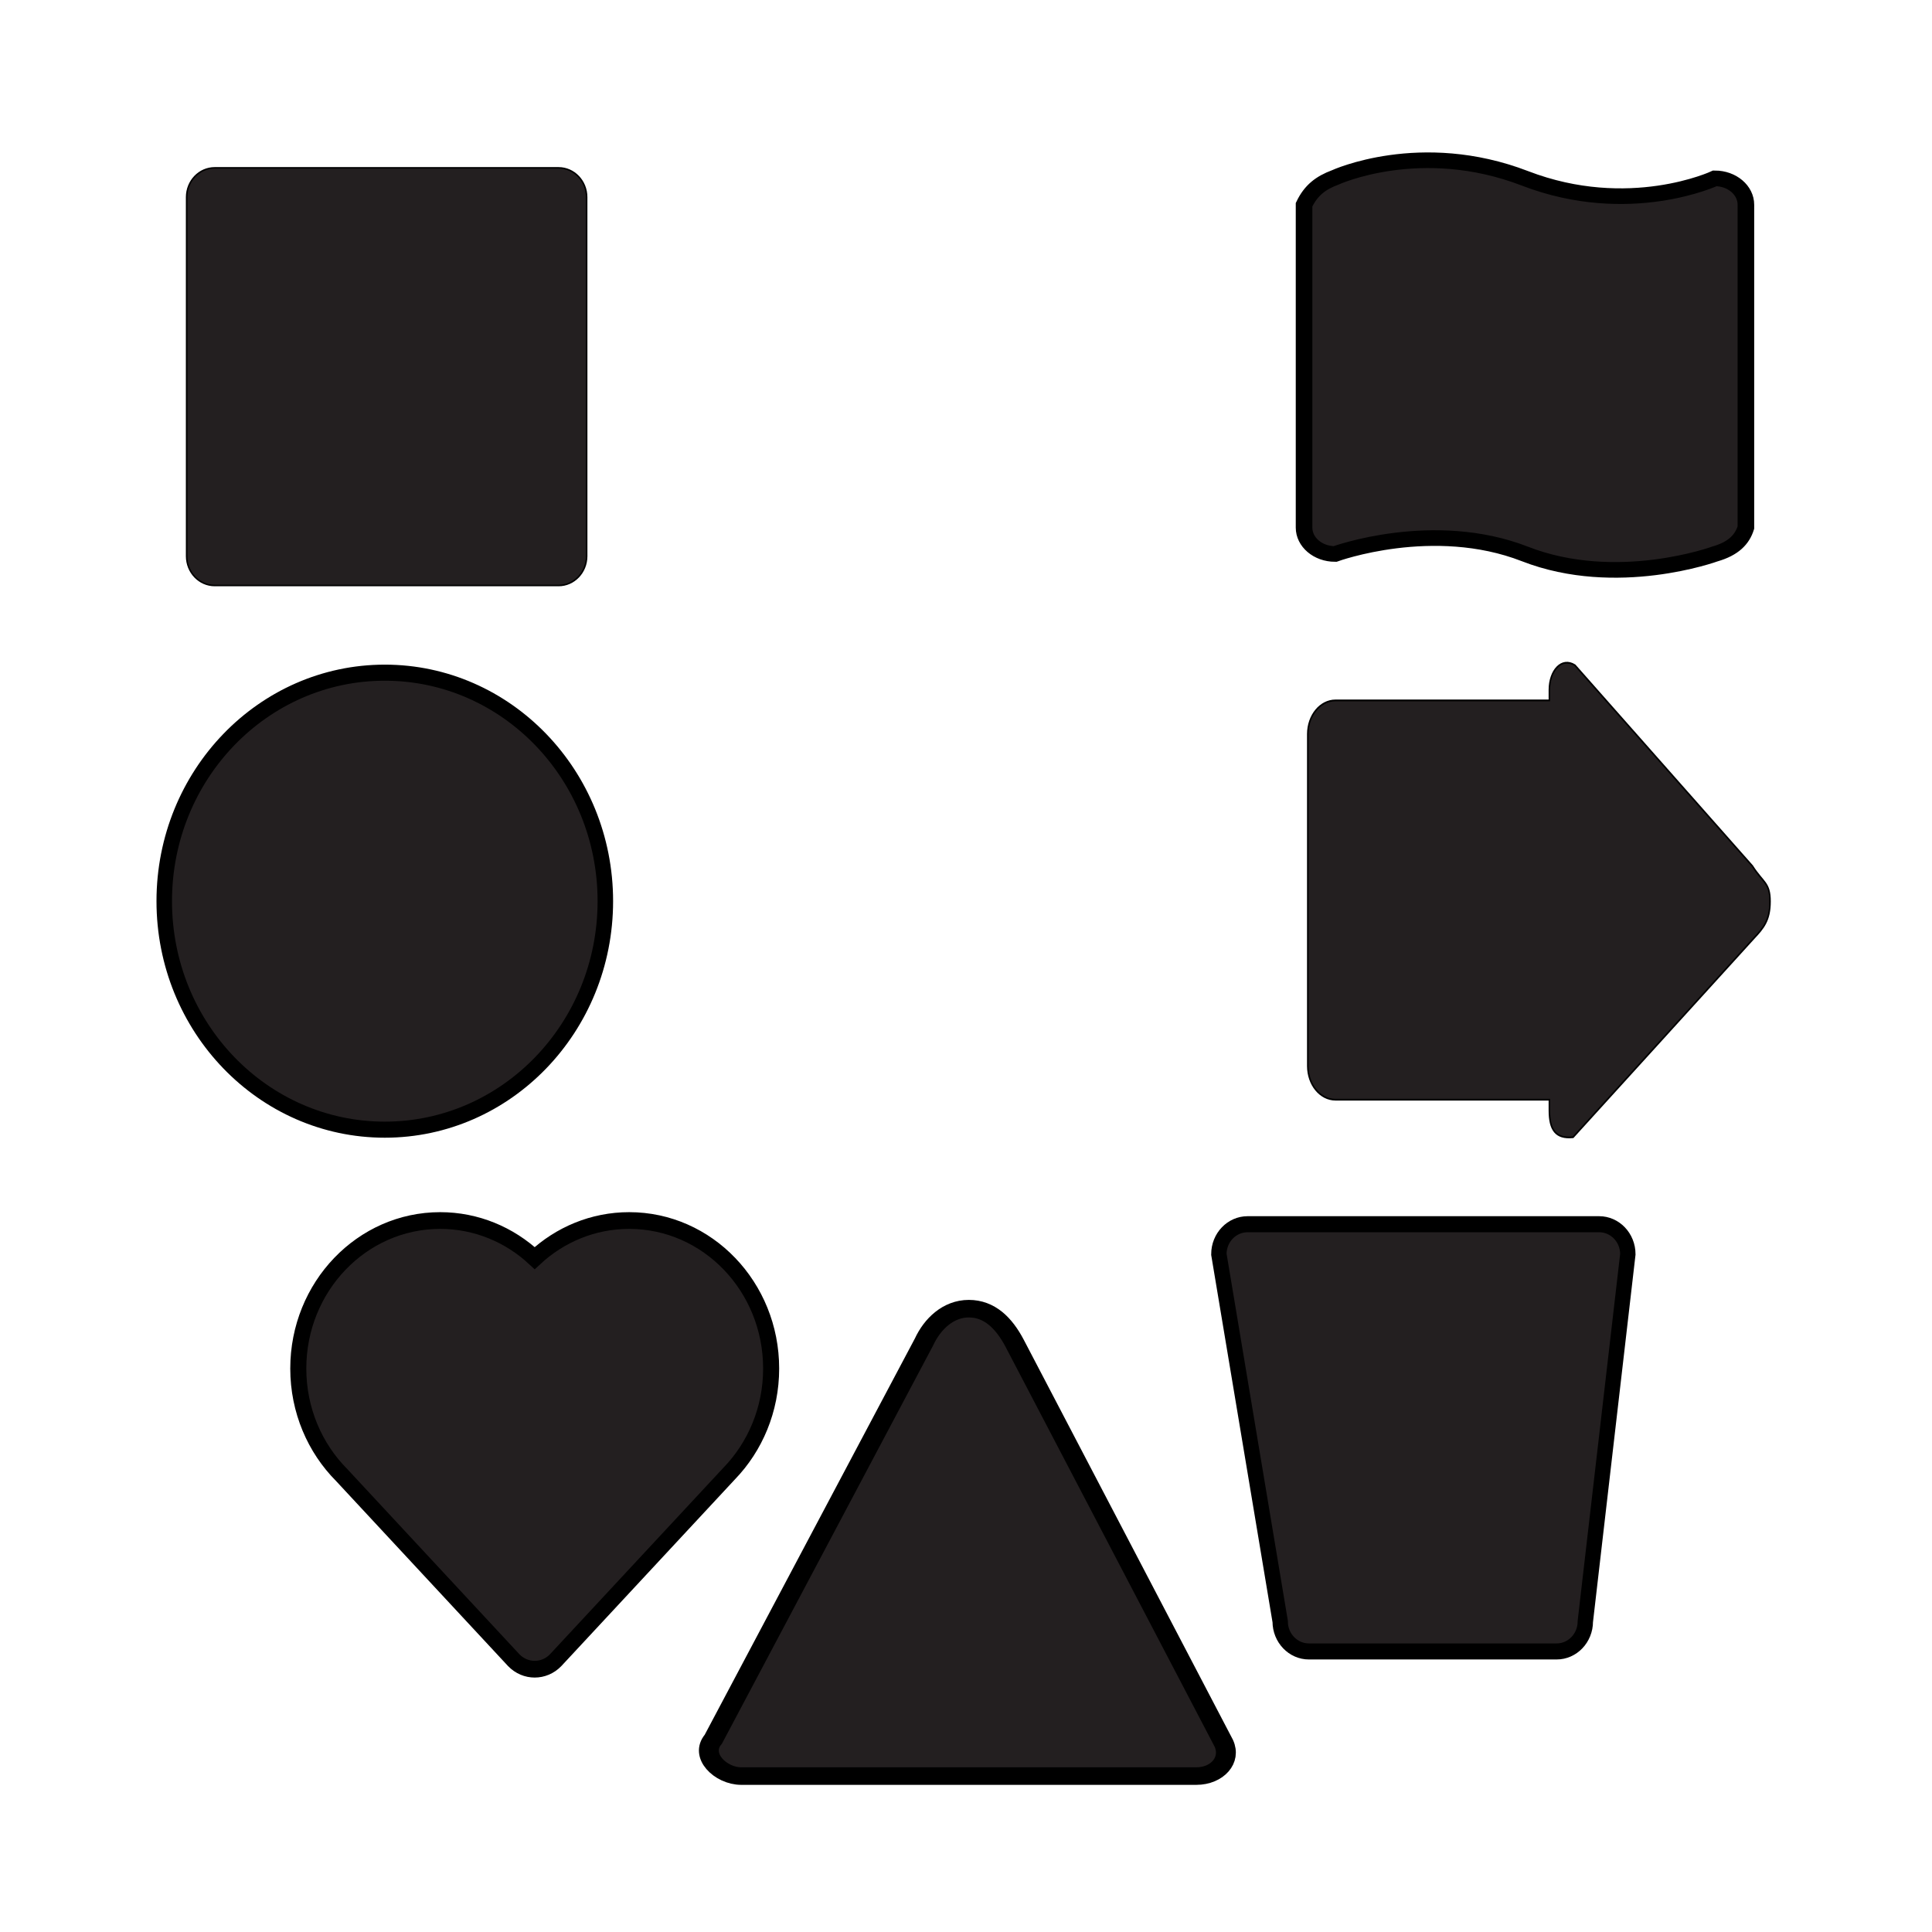 <?xml version="1.0" encoding="UTF-8" standalone="no"?>
<!-- Created with Inkscape (http://www.inkscape.org/) -->

<svg
   xmlns:dc="http://purl.org/dc/elements/1.1/"
   xmlns:cc="http://creativecommons.org/ns#"
   xmlns:rdf="http://www.w3.org/1999/02/22-rdf-syntax-ns#"
   xmlns:svg="http://www.w3.org/2000/svg"
   xmlns="http://www.w3.org/2000/svg"
   xmlns:sodipodi="http://sodipodi.sourceforge.net/DTD/sodipodi-0.dtd"
   xmlns:inkscape="http://www.inkscape.org/namespaces/inkscape"
   xmlnsDc="http://purl.org/dc/elements/1.1/"
   xmlnsCc="http://creativecommons.org/ns#"
   xmlnsRdf="http://www.w3.org/1999/02/22-rdf-syntax-ns#"
   xmlnsSvg="http://www.w3.org/2000/svg"
   xmlnsSodipodi="http://sodipodi.sourceforge.net/DTD/sodipodi-0.dtd"
   xmlnsInkscape="http://www.inkscape.org/namespaces/inkscape"
   width="450"
   height="450"
   viewBox="0 0 119.062 119.062"
   version="1.1"
   id="svg8"
   inkscapeVersion="0.92.3 (2405546, 2018-03-11)"
   sodipodiDocname="7-shapes.svg"
   inkscapeExport-filename="/home/joseph/7-shapes.png"
   inkscapeExport-xdpi="55.467"
   inkscapeExport-ydpi="55.467"
   sodipodi:docname="seven-shapes.svg"
   inkscape:version="0.92.3 (2405546, 2018-03-11)">
  <sodipodi:namedview
     pagecolor="#ffffff"
     bordercolor="#666666"
     borderopacity="1"
     objecttolerance="10"
     gridtolerance="10"
     guidetolerance="10"
     inkscape:pageopacity="0"
     inkscape:pageshadow="2"
     inkscape:window-width="1920"
     inkscape:window-height="1001"
     id="namedview217"
     showgrid="false"
     inkscape:zoom="1.4833529"
     inkscape:cx="225"
     inkscape:cy="225"
     inkscape:window-x="0"
     inkscape:window-y="0"
     inkscape:window-maximized="1"
     inkscape:current-layer="svg8" />
  <defs
     id="defs2">
    <clipPath
       clipPathUnits="userSpaceOnUse"
       id="clipPath16">
      <path
         d="M 0,360 H 360 V 0 H 0 Z"
         id="path18"
         inkscapeConnector-curvature="0" />
    </clipPath>
    <clipPath
       clipPathUnits="userSpaceOnUse"
       id="clipPath16-3">
      <path
         d="M 0,360 H 360 V 0 H 0 Z"
         id="path18-6"
         inkscapeConnector-curvature="0" />
    </clipPath>
    <clipPath
       clipPathUnits="userSpaceOnUse"
       id="clipPath16-2">
      <path
         d="M 0,360 H 360 V 0 H 0 Z"
         id="path18-9"
         inkscapeConnector-curvature="0" />
    </clipPath>
    <clipPath
       clipPathUnits="userSpaceOnUse"
       id="clipPath16-36">
      <path
         d="M 0,360 H 360 V 0 H 0 Z"
         id="path18-0"
         inkscapeConnector-curvature="0" />
    </clipPath>
    <clipPath
       clipPathUnits="userSpaceOnUse"
       id="clipPath16-9">
      <path
         d="M 0,360 H 360 V 0 H 0 Z"
         id="path18-2"
         inkscapeConnector-curvature="0" />
    </clipPath>
    <clipPath
       clipPathUnits="userSpaceOnUse"
       id="clipPath16-28">
      <path
         d="M 0,360 H 360 V 0 H 0 Z"
         id="path18-97"
         inkscapeConnector-curvature="0" />
    </clipPath>
    <clipPath
       clipPathUnits="userSpaceOnUse"
       id="clipPath16-94">
      <path
         d="M 0,360 H 360 V 0 H 0 Z"
         id="path18-7"
         inkscapeConnector-curvature="0" />
    </clipPath>
    <clipPath
       id="clipPath16-0"
       clipPathUnits="userSpaceOnUse">
      <path
         id="path18-63"
         d="M 0,360 H 360 V 0 H 0 Z"
         inkscapeConnector-curvature="0" />
    </clipPath>
  </defs>
  <sodipodiNamedview
     id="base"
     pagecolor="#ffffff"
     bordercolor="#666666"
     borderopacity="1.0"
     inkscapePageopacity="0.0"
     inkscapePageshadow="2"
     inkscapeZoom="0.68"
     inkscapeCx="-274.102"
     inkscapeCy="236.671"
     inkscapeDocument-units="mm"
     inkscapeCurrent-layer="layer1"
     showgrid="false"
     units="px"
     inkscapeWindow-width="1920"
     inkscapeWindow-height="1001"
     inkscapeWindow-x="0"
     inkscapeWindow-y="0"
     inkscapeWindow-maximized="1" />
  <g
     inkscapeLabel="Layer 1"
     inkscapeGroupmode="layer"
     id="layer1"
     transform="matrix(0.845,0,0,0.845,8.807,-141.174)">
    <g
       id="g4334"
       transform="translate(-0.568)"
       inkscapeExport-xdpi="56.246"
       inkscapeExport-ydpi="56.246">
      <g
         transform="matrix(0.145,0,0,-0.128,34.407,302.685)"
         id="g10-0">
        <g
           id="g12-23">
          <g
             clip-path="url(#clipPath16-9)"
             id="g14-75">
            <g
               transform="translate(310.288,66.209)"
               id="g20-9">
              <path
                 inkscapeConnector-curvature="0"
                 id="path22-2"
                 style="fill:#231f20;fill-opacity:1;fill-rule:nonzero;stroke:#000000;stroke-width:10px"
                 d="m 0,0 c 3.895,-9.738 -3.477,-18.67 -13.804,-18.67 h -228.911 c -10.327,0 -21.055,11.656 -14.042,21.008 l 105.974,226.358 c 4.197,10.278 12.196,18.947 22.523,18.947 10.328,0 17.624,-8.018 23.063,-19.725 z"
                 inkscape:connector-curvature="0" />
            </g>
          </g>
        </g>
      </g>
      <g
         transform="matrix(1.019,0,0,1.019,-0.049,-5.669)"
         id="g4289">
        <g
           id="g10"
           transform="matrix(0.106,0,0,-0.12,81.479,255.369)">
          <g
             id="g12">
            <g
               id="g14"
               clip-path="url(#clipPath16)">
              <g
                 id="g20"
                 transform="translate(335.667,178.148)">
                <path
                   d="M 0,-0.36 C 0,-6.024 -1.123,-9.985 -3.04,-13.269 c -1.894,-3.287 -4.58,-5.915 -7.715,-8.873 L -132.989,-140.984 c -11.899,-1.078 -15.99,4.612 -15.99,15.917 v 6.467 h -144.418 c -10.333,0 -18.702,8.975 -18.702,20.054 V 99.481 c 0,11.054 8.369,20.053 18.702,20.053 h 144.418 v 6.367 c 0,11.305 8.182,19.702 17.251,14.613 L -11.923,20.771 C -4.652,10.67 0,10.946 0,-0.36"
                   style="fill:#231f20;fill-opacity:1;fill-rule:nonzero;stroke:#000000;stroke-width:10px;stroke-width:1.036"
                   id="path22"
                   inkscapeConnector-curvature="0"
                   inkscape:connector-curvature="0" />
              </g>
            </g>
          </g>
        </g>
        <g
           id="g10-8"
           transform="matrix(0.111,0,0,-0.115,-2.066,256.238)">
          <g
             id="g12-4">
            <g
               id="g14-5"
               clip-path="url(#clipPath16-94)">
              <g
                 id="g20-03"
                 transform="translate(322.235,186.999)">
                <path
                   d="M 0,6.243 C 0,-72.296 -63.669,-135.966 -142.206,-135.966 c -78.538,0 -142.206,63.67 -142.206,142.209 0,78.537 63.668,142.205 142.206,142.205 C -63.669,148.448 0,84.78 0,6.243"
                   style="fill:#231f20;fill-opacity:1;fill-rule:nonzero;stroke:#000000;stroke-width:10px"
                   id="path22-61"
                   inkscapeConnector-curvature="0"
                   inkscape:connector-curvature="0" />
              </g>
            </g>
          </g>
        </g>
      </g>
      <g
         transform="matrix(0.117,0,0,-0.122,5.408,295.049)"
         id="g12-2">
        <g
           id="g14-7"
           clip-path="url(#clipPath16-2)">
          <g
             id="g20-0"
             transform="translate(327.559,226.568)">
            <path
               d="m 22.677,4.344 c 0,-24.512 -9.98,-46.712 -26.105,-62.722 L -111.636,-169.982 c -7.23,-7.207 -18.919,-7.207 -26.151,0 l -107.236,110.657 c -16.68,16.078 -27.052,38.671 -27.052,63.669 0,48.86 39.595,88.478 88.456,88.478 22.616,0 43.269,-8.502 58.909,-22.478 15.641,13.976 36.291,22.478 58.909,22.478 48.857,0 88.478,-39.618 88.478,-88.478"
               style="fill:#231f20;fill-opacity:1;fill-rule:nonzero;stroke:#000000;stroke-width:10px"
               id="path22-9"
               inkscapeConnector-curvature="0"
               inkscape:connector-curvature="0" />
          </g>
        </g>
      </g>
      <g
         id="g10-2"
         transform="matrix(-0.112,0,0,0.117,116.689,251.289)">
        <g
           id="g12-0">
          <g
             id="g14-6"
             clip-path="url(#clipPath16-0)">
            <g
               id="g20-1"
               transform="translate(312.629,66.488)">
              <path
                 inkscapeConnector-curvature="0"
                 d="m 23.54,-4.509 c 0,-10.328 -8.373,-18.701 -18.701,-18.701 H -224.073 c -10.327,0 -18.7,8.373 -18.7,18.701 l 27.685,228.911 c 0,10.329 8.373,18.7 18.701,18.7 h 161.298 c 10.328,0 18.701,-8.371 18.701,-18.7 z"
                 style="fill:#231f20;fill-opacity:1;fill-rule:nonzero;stroke:#000000;stroke-width:10px"
                 id="path22-5"
                 inkscape:connector-curvature="0" />
            </g>
          </g>
        </g>
      </g>
      <g
         id="g10-7"
         transform="matrix(0.11,0,0,-0.114,-2.077,215.934)">
        <g
           id="g12-5">
          <g
             id="g14-3"
             clip-path="url(#clipPath16-3)">
            <g
               id="g20-5"
               transform="translate(313.284,72.592)" />
          </g>
        </g>
      </g>
      <path
         d="m 32.93,207.632 c 0,1.181 -0.917,2.139 -2.048,2.139 H 5.806 c -1.131,0 -2.049,-0.958 -2.049,-2.139 v -26.181 c 0,-1.181 0.917,-2.139 2.049,-2.139 H 30.881 c 1.131,0 2.048,0.958 2.048,2.139 z"
         style="fill:#231f20;fill-opacity:1;fill-rule:nonzero;stroke:#000000;stroke-width:10px;stroke-width:0.112"
         id="path22-6"
         inkscapeConnector-curvature="0"
         inkscape:connector-curvature="0" />
      <g
         id="g10-3"
         transform="matrix(0.121,0,0,-0.114,79.538,215.426)">
        <g
           id="g12-6">
          <g
             id="g14-12"
             clip-path="url(#clipPath16-28)">
            <g
               id="g20-93"
               transform="translate(313.526,82.02)">
              <path
                 d="m 0,4.632 c -2.253,-7.606 -7.417,-13.437 -18.701,-16.876 0,0 -59.101,-22.9 -114.455,0 -55.355,22.902 -114.453,0 -114.453,0 -10.33,0 -18.702,7.553 -18.702,16.876 V 211.181 c 4.183,9.244 10.008,13.986 18.775,17.461 0,0 51.427,25.129 114.38,-0.585 62.803,-25.654 114.455,0 114.455,0 10.329,0 18.701,-7.556 18.701,-16.876 z"
                 style="fill:#231f20;fill-opacity:1;fill-rule:nonzero;stroke:#000000;stroke-width:10px"
                 id="path22-1"
                 inkscapeConnector-curvature="0"
                 inkscape:connector-curvature="0" />
            </g>
          </g>
        </g>
      </g>
    </g>
  </g>
</svg>
